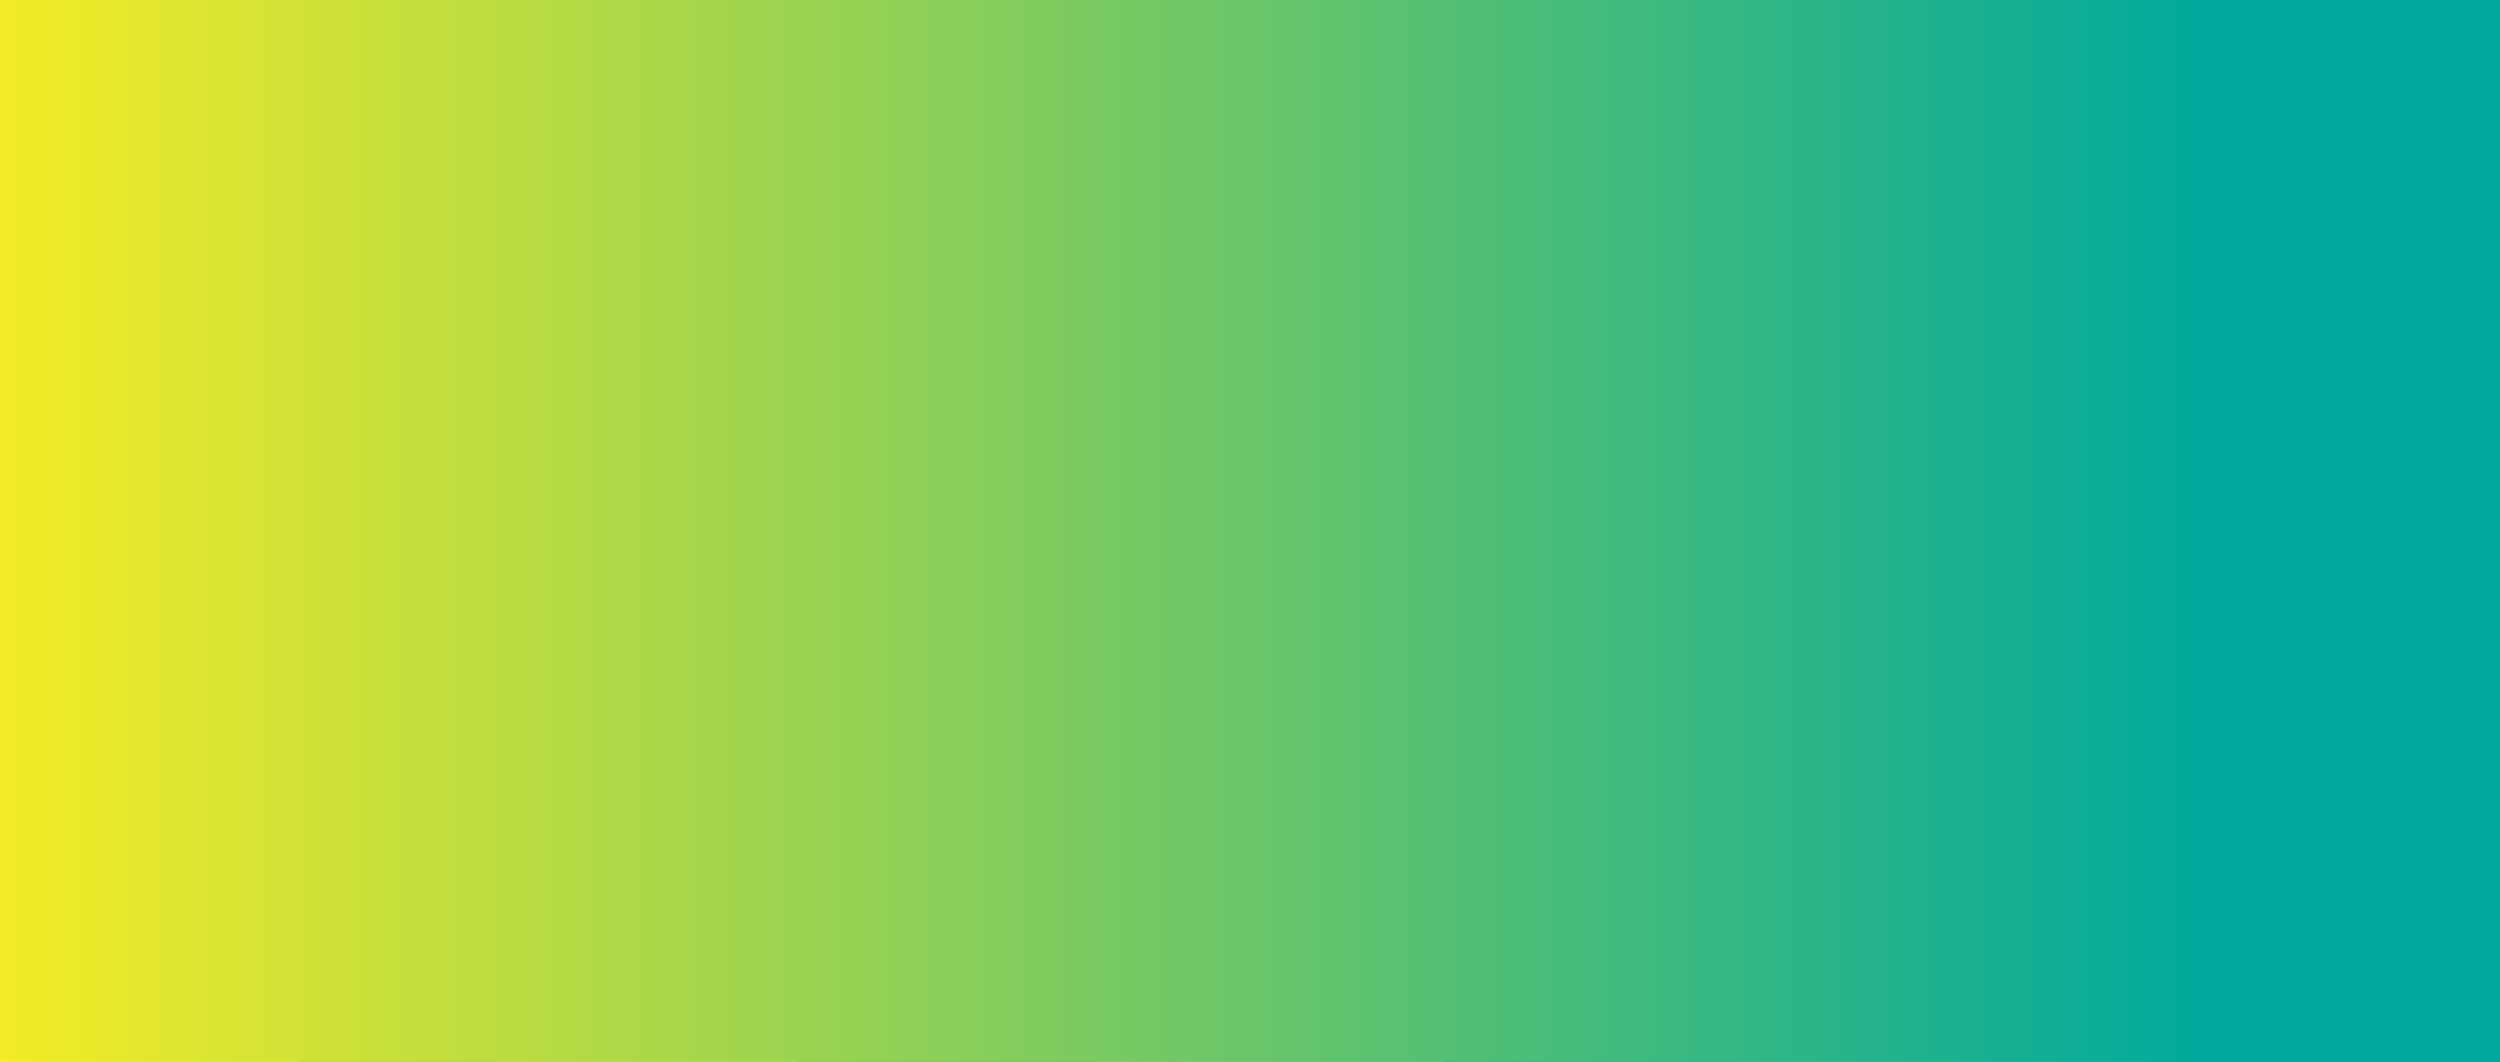 <svg xmlns="http://www.w3.org/2000/svg" xmlns:xlink="http://www.w3.org/1999/xlink" viewBox="0 0 355.49 151"><defs><style>.cls-1{isolation:isolate;}.cls-2{fill:#00a99d;}.cls-3{mix-blend-mode:difference;fill:url(#linear-gradient);}</style><linearGradient id="linear-gradient" x1="362.04" y1="241.3" x2="362.04" y2="629.02" gradientTransform="translate(-109.79 -152.7)" gradientUnits="userSpaceOnUse"><stop offset="0.16" stop-color="#00a99d"/><stop offset="1" stop-color="#fcee21"/></linearGradient></defs><title>iko</title><g class="cls-1"><g id="Layer_1" data-name="Layer 1"><rect class="cls-2" x="42.49" width="28" height="151"/><polygon class="cls-2" points="113.49 151 155.88 151 113.49 101.74 113.49 151"/><path class="cls-2" d="M293.21,345.13a80.72,80.72,0,0,1-17.32-25.54,80.26,80.26,0,0,1,0-62.63,80.72,80.72,0,0,1,17.32-25.54,84.15,84.15,0,0,1,25.64-17.7c1.94-.84,3.92-2.73,5.92-2.73H281.66l-62,71.39L279.7,362h43.14a9.88,9.88,0,0,1-4-.66C309.06,357.17,300.51,352.37,293.21,345.13Z" transform="translate(-74.51 -211)"/><polygon class="cls-2" points="155.88 0 113.49 0 113.49 52.03 155.88 0"/><path class="cls-2" d="M407.5,345.13c-7.31,7.24-15.89,12-25.74,16.21a10,10,0,0,1-4,.66H430V288.28c0,11.09-1.53,21.53-5.77,31.31S414.81,337.89,407.5,345.13Z" transform="translate(-74.51 -211)"/><rect class="cls-3" x="176.75" y="108.75" width="151" height="355.49" transform="translate(464.25 -176.75) rotate(90)"/></g></g></svg>